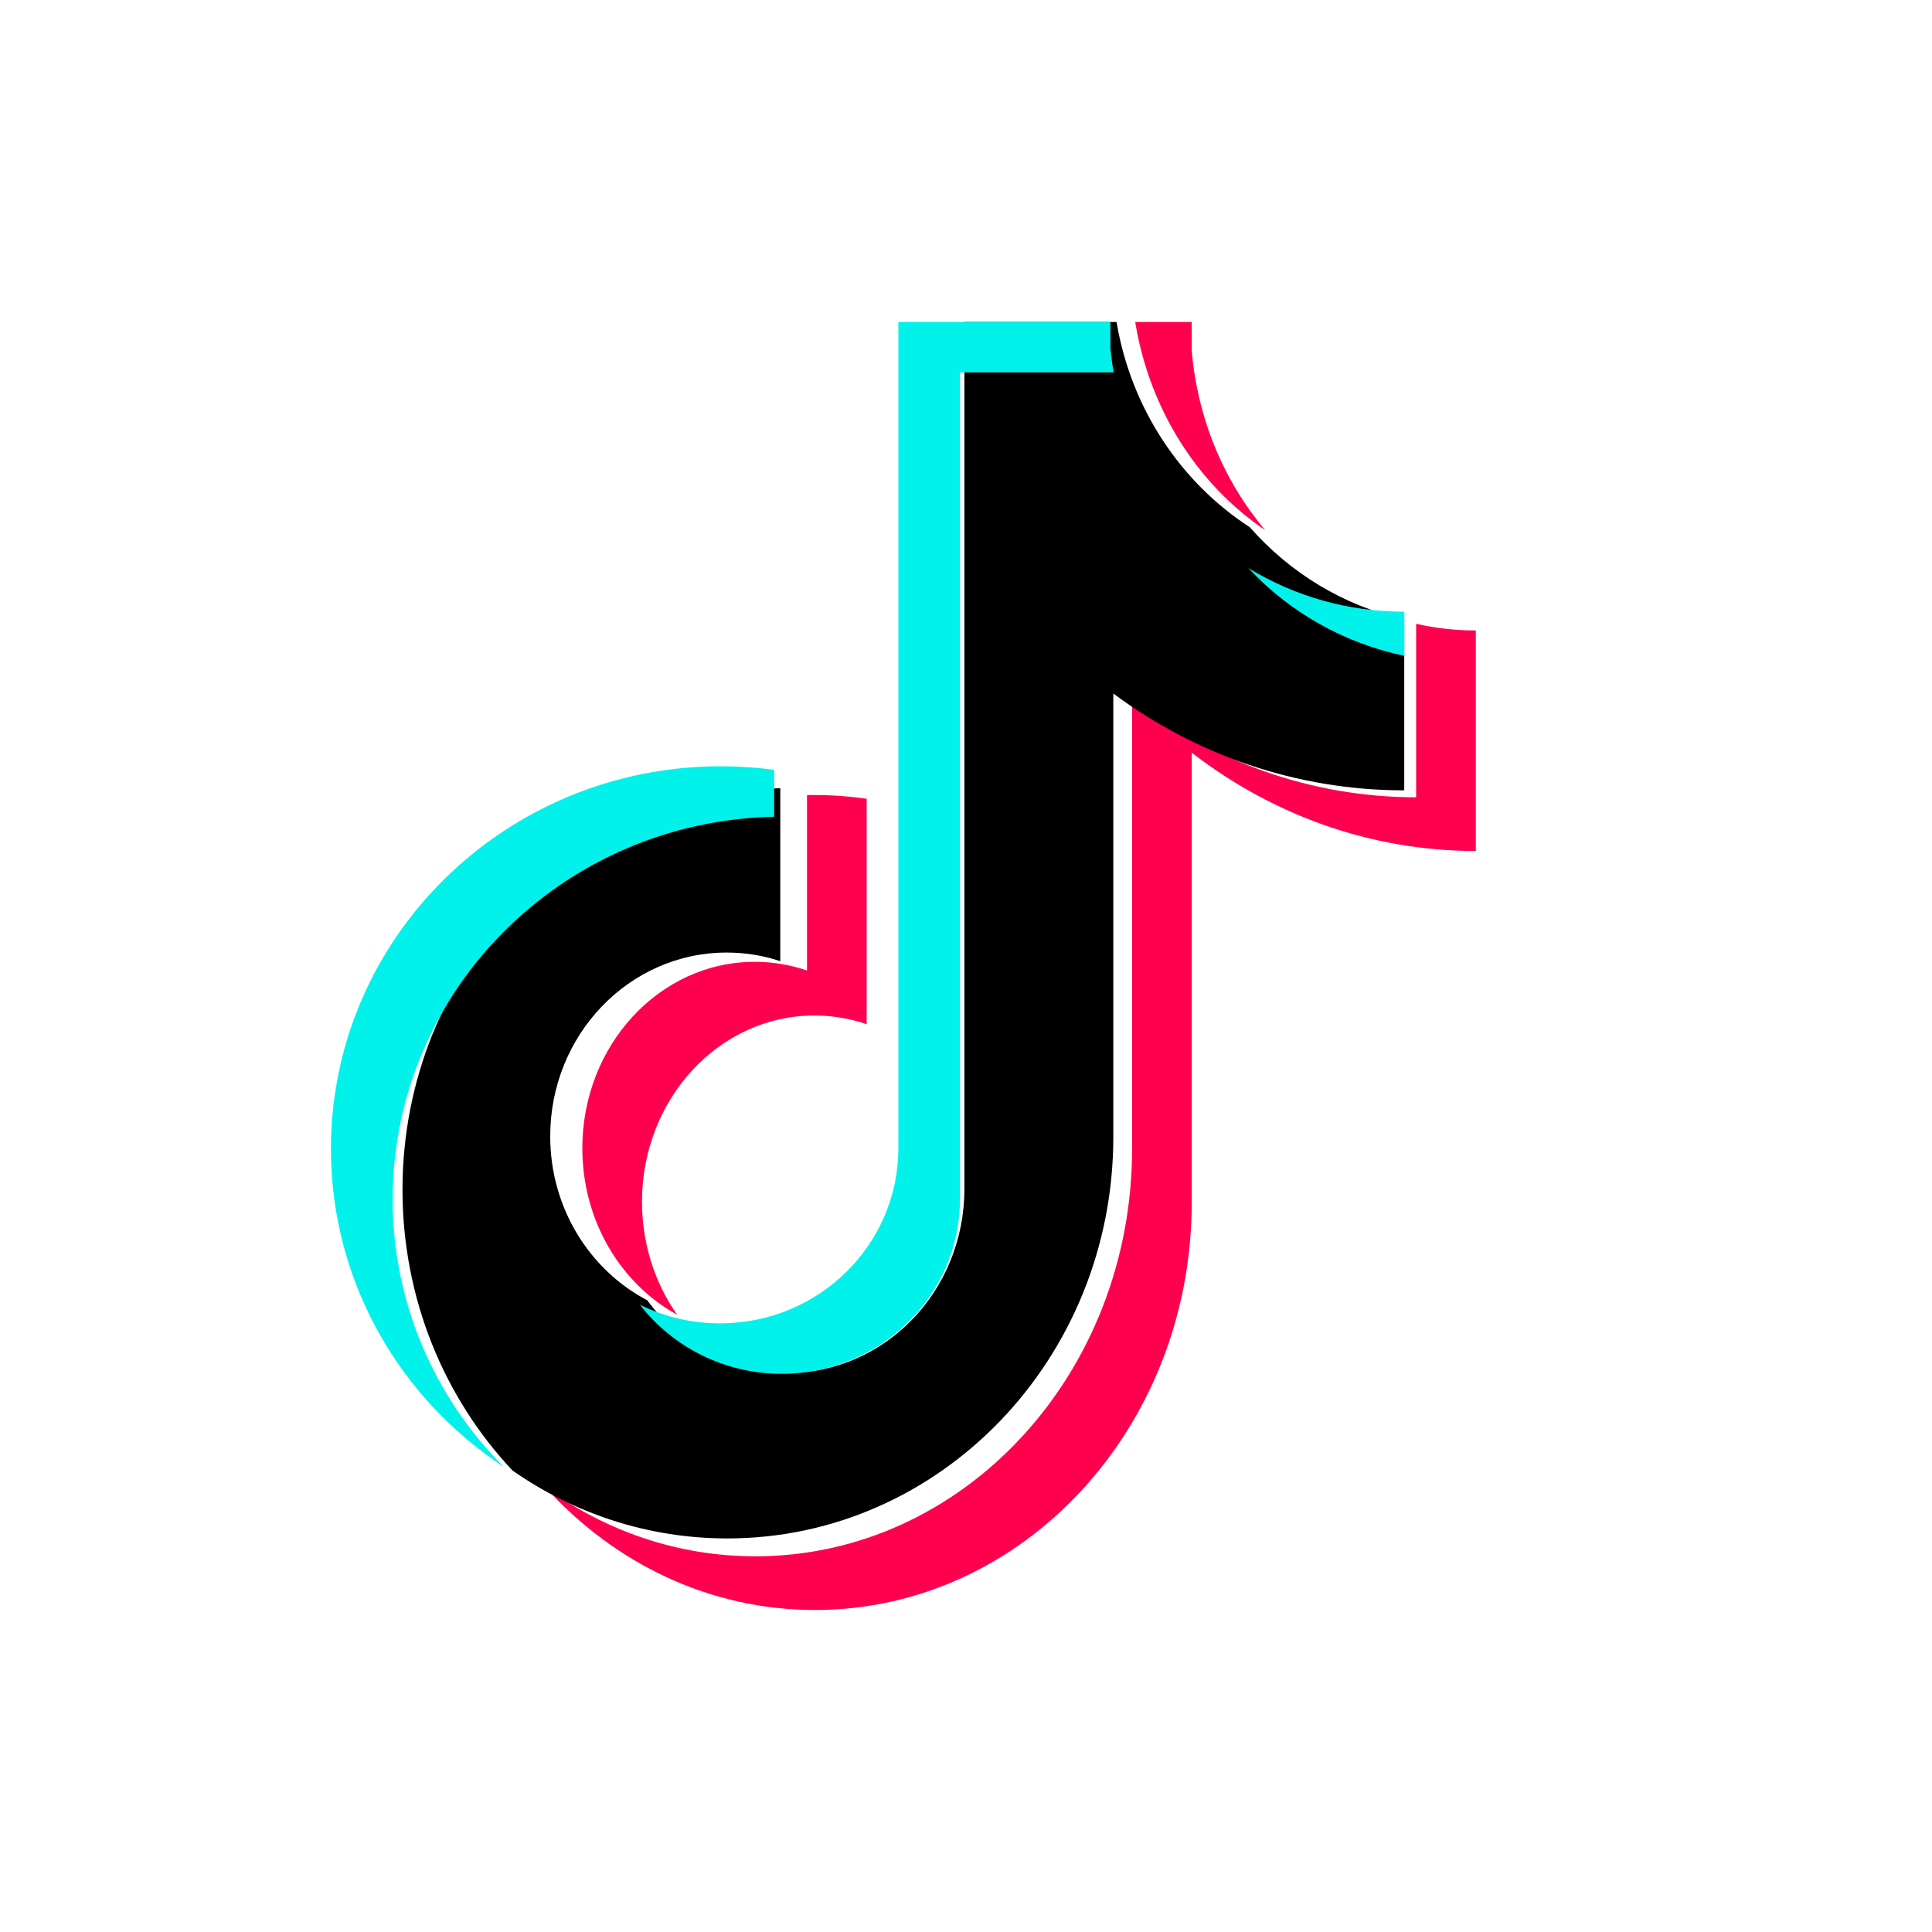 <svg width="24" height="24" viewBox="0 0 24 24" fill="none" xmlns="http://www.w3.org/2000/svg">
<path d="M14.804 9.35C15.799 10.118 17.017 10.571 18.333 10.571V7.832C18.084 7.832 17.835 7.804 17.592 7.749V9.904C16.276 9.904 15.058 9.452 14.063 8.683V14.271C14.063 17.067 11.968 19.333 9.383 19.333C8.418 19.333 7.522 19.018 6.777 18.477C7.627 19.417 8.812 20 10.124 20C12.709 20 14.804 17.734 14.804 14.938V9.35H14.804ZM15.718 6.587C15.21 5.986 14.876 5.21 14.804 4.352V4H14.102C14.279 5.09 14.882 6.022 15.718 6.587H15.718ZM8.412 16.332C8.128 15.929 7.975 15.437 7.975 14.93C7.975 13.651 8.934 12.615 10.116 12.615C10.337 12.615 10.556 12.651 10.766 12.723V9.923C10.52 9.887 10.273 9.872 10.025 9.877V12.056C9.815 11.984 9.596 11.948 9.375 11.948C8.193 11.948 7.234 12.985 7.234 14.263C7.234 15.168 7.714 15.95 8.412 16.332Z" fill="#FF004F"/>
<path d="M13.83 8.615C14.849 9.373 16.097 9.818 17.444 9.818V7.694C16.692 7.527 16.026 7.118 15.525 6.549C14.668 5.993 14.051 5.075 13.87 4H11.98V14.779C11.976 16.036 10.995 17.054 9.787 17.054C9.075 17.054 8.442 16.7 8.041 16.153C7.325 15.777 6.835 15.006 6.835 14.115C6.835 12.855 7.816 11.833 9.028 11.833C9.26 11.833 9.483 11.87 9.693 11.94V9.792C7.092 9.848 5 12.06 5 14.779C5 16.137 5.521 17.368 6.366 18.267C7.129 18.8 8.047 19.111 9.035 19.111C11.683 19.111 13.83 16.878 13.83 14.123V8.615H13.83V8.615Z" fill="black"/>
<path d="M17.445 8.146V7.599C16.759 7.6 16.088 7.412 15.507 7.056C16.021 7.609 16.699 7.99 17.445 8.147V8.146ZM13.835 4.626C13.817 4.528 13.804 4.43 13.794 4.331V4H11.16V14.272C11.155 15.47 10.166 16.439 8.945 16.439C8.599 16.44 8.258 16.361 7.949 16.208C8.353 16.729 8.992 17.066 9.712 17.066C10.932 17.066 11.922 16.096 11.926 14.899V4.626H13.835V4.626ZM9.617 10.146V9.563C9.397 9.534 9.175 9.519 8.953 9.519C6.279 9.519 4.111 11.647 4.111 14.272C4.111 15.918 4.963 17.369 6.258 18.222C5.404 17.365 4.878 16.192 4.878 14.898C4.878 12.307 6.99 10.199 9.617 10.146V10.146Z" fill="#00F2EA"/>
</svg>
